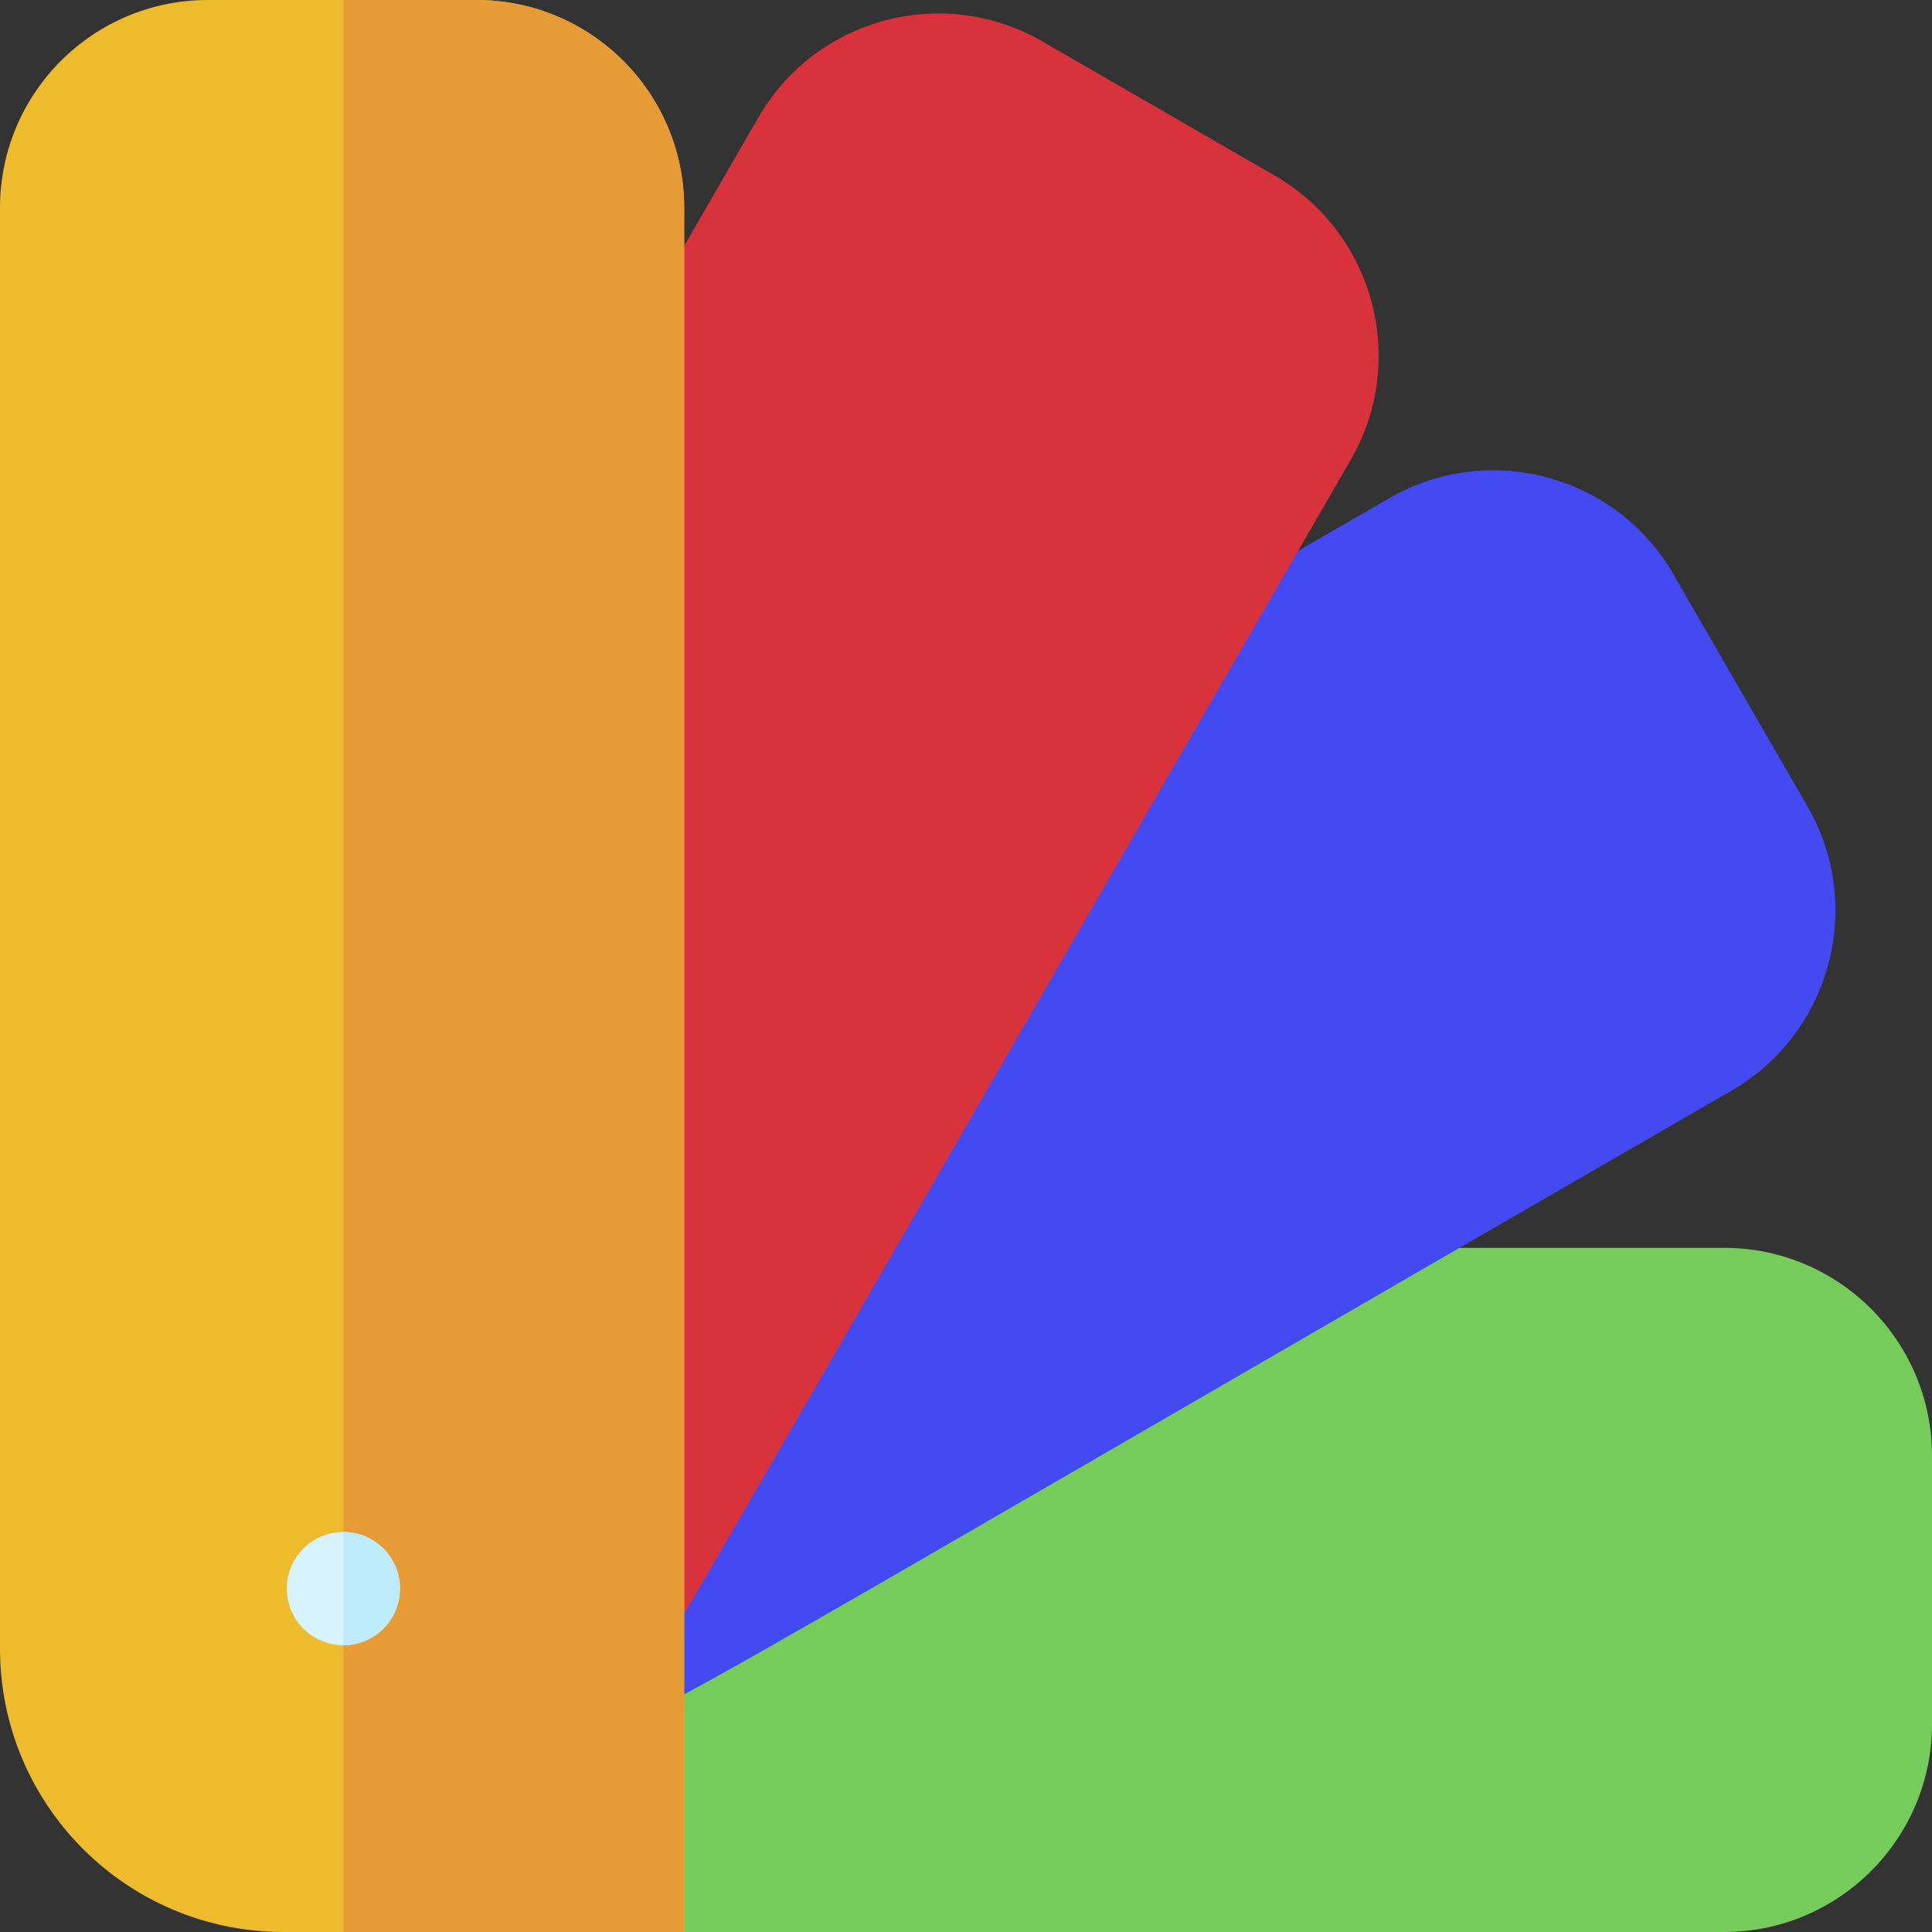 <svg height="512pt" viewBox="0 0 512 512" width="512pt" xmlns="http://www.w3.org/2000/svg"><rect x="0" y="0" width="512" height="512" fill="#333333" stroke="none"/><path d="m512 385.77v71.152c0 30.367-24.711 55.078-55.078 55.078h-280.613v-63.66l202.48-117.648h78.133c30.367 0 55.078 24.707 55.078 55.078zm0 0" fill="#75cc5b"/><path d="m458.879 289.031c-298.934 172.582-287.926 168.465-296.617 166.027l176.207-305.867 29.75-17.18c26.293-15.191 60.051-6.152 75.242 20.16l35.578 61.617c15.18 26.301 6.133 60.051-20.16 75.242zm0 0" fill="#434af2"/><path d="m358 121.781c-191.43 331.559-179.031 310.816-181.691 313.18v-361.121l24.66-42.711c15.203-26.352 48.879-35.391 75.242-20.16l61.617 35.57c26.301 15.191 35.344 48.941 20.172 75.242zm0 0" fill="#d8333c"/><path d="m126.23 0h-71.148c-30.422 0-55.082 24.66-55.082 55.082v381.793c0 41.492 33.633 75.125 75.125 75.125h106.188v-456.918c0-30.422-24.66-55.082-55.082-55.082zm0 0" fill="#eebb2c"/><path d="m181.309 55.078v456.922h-90.309v-512h35.23c30.418 0 55.078 24.66 55.078 55.078zm0 0" fill="#e79b34"/><path d="m106 421c0 8.285-6.715 15-15 15s-15-6.715-15-15 6.715-15 15-15 15 6.715 15 15zm0 0" fill="#d6f3fe"/><path d="m106 421c0 8.281-6.719 15-15 15v-30c8.281 0 15 6.719 15 15zm0 0" fill="#bdecfc"/></svg>